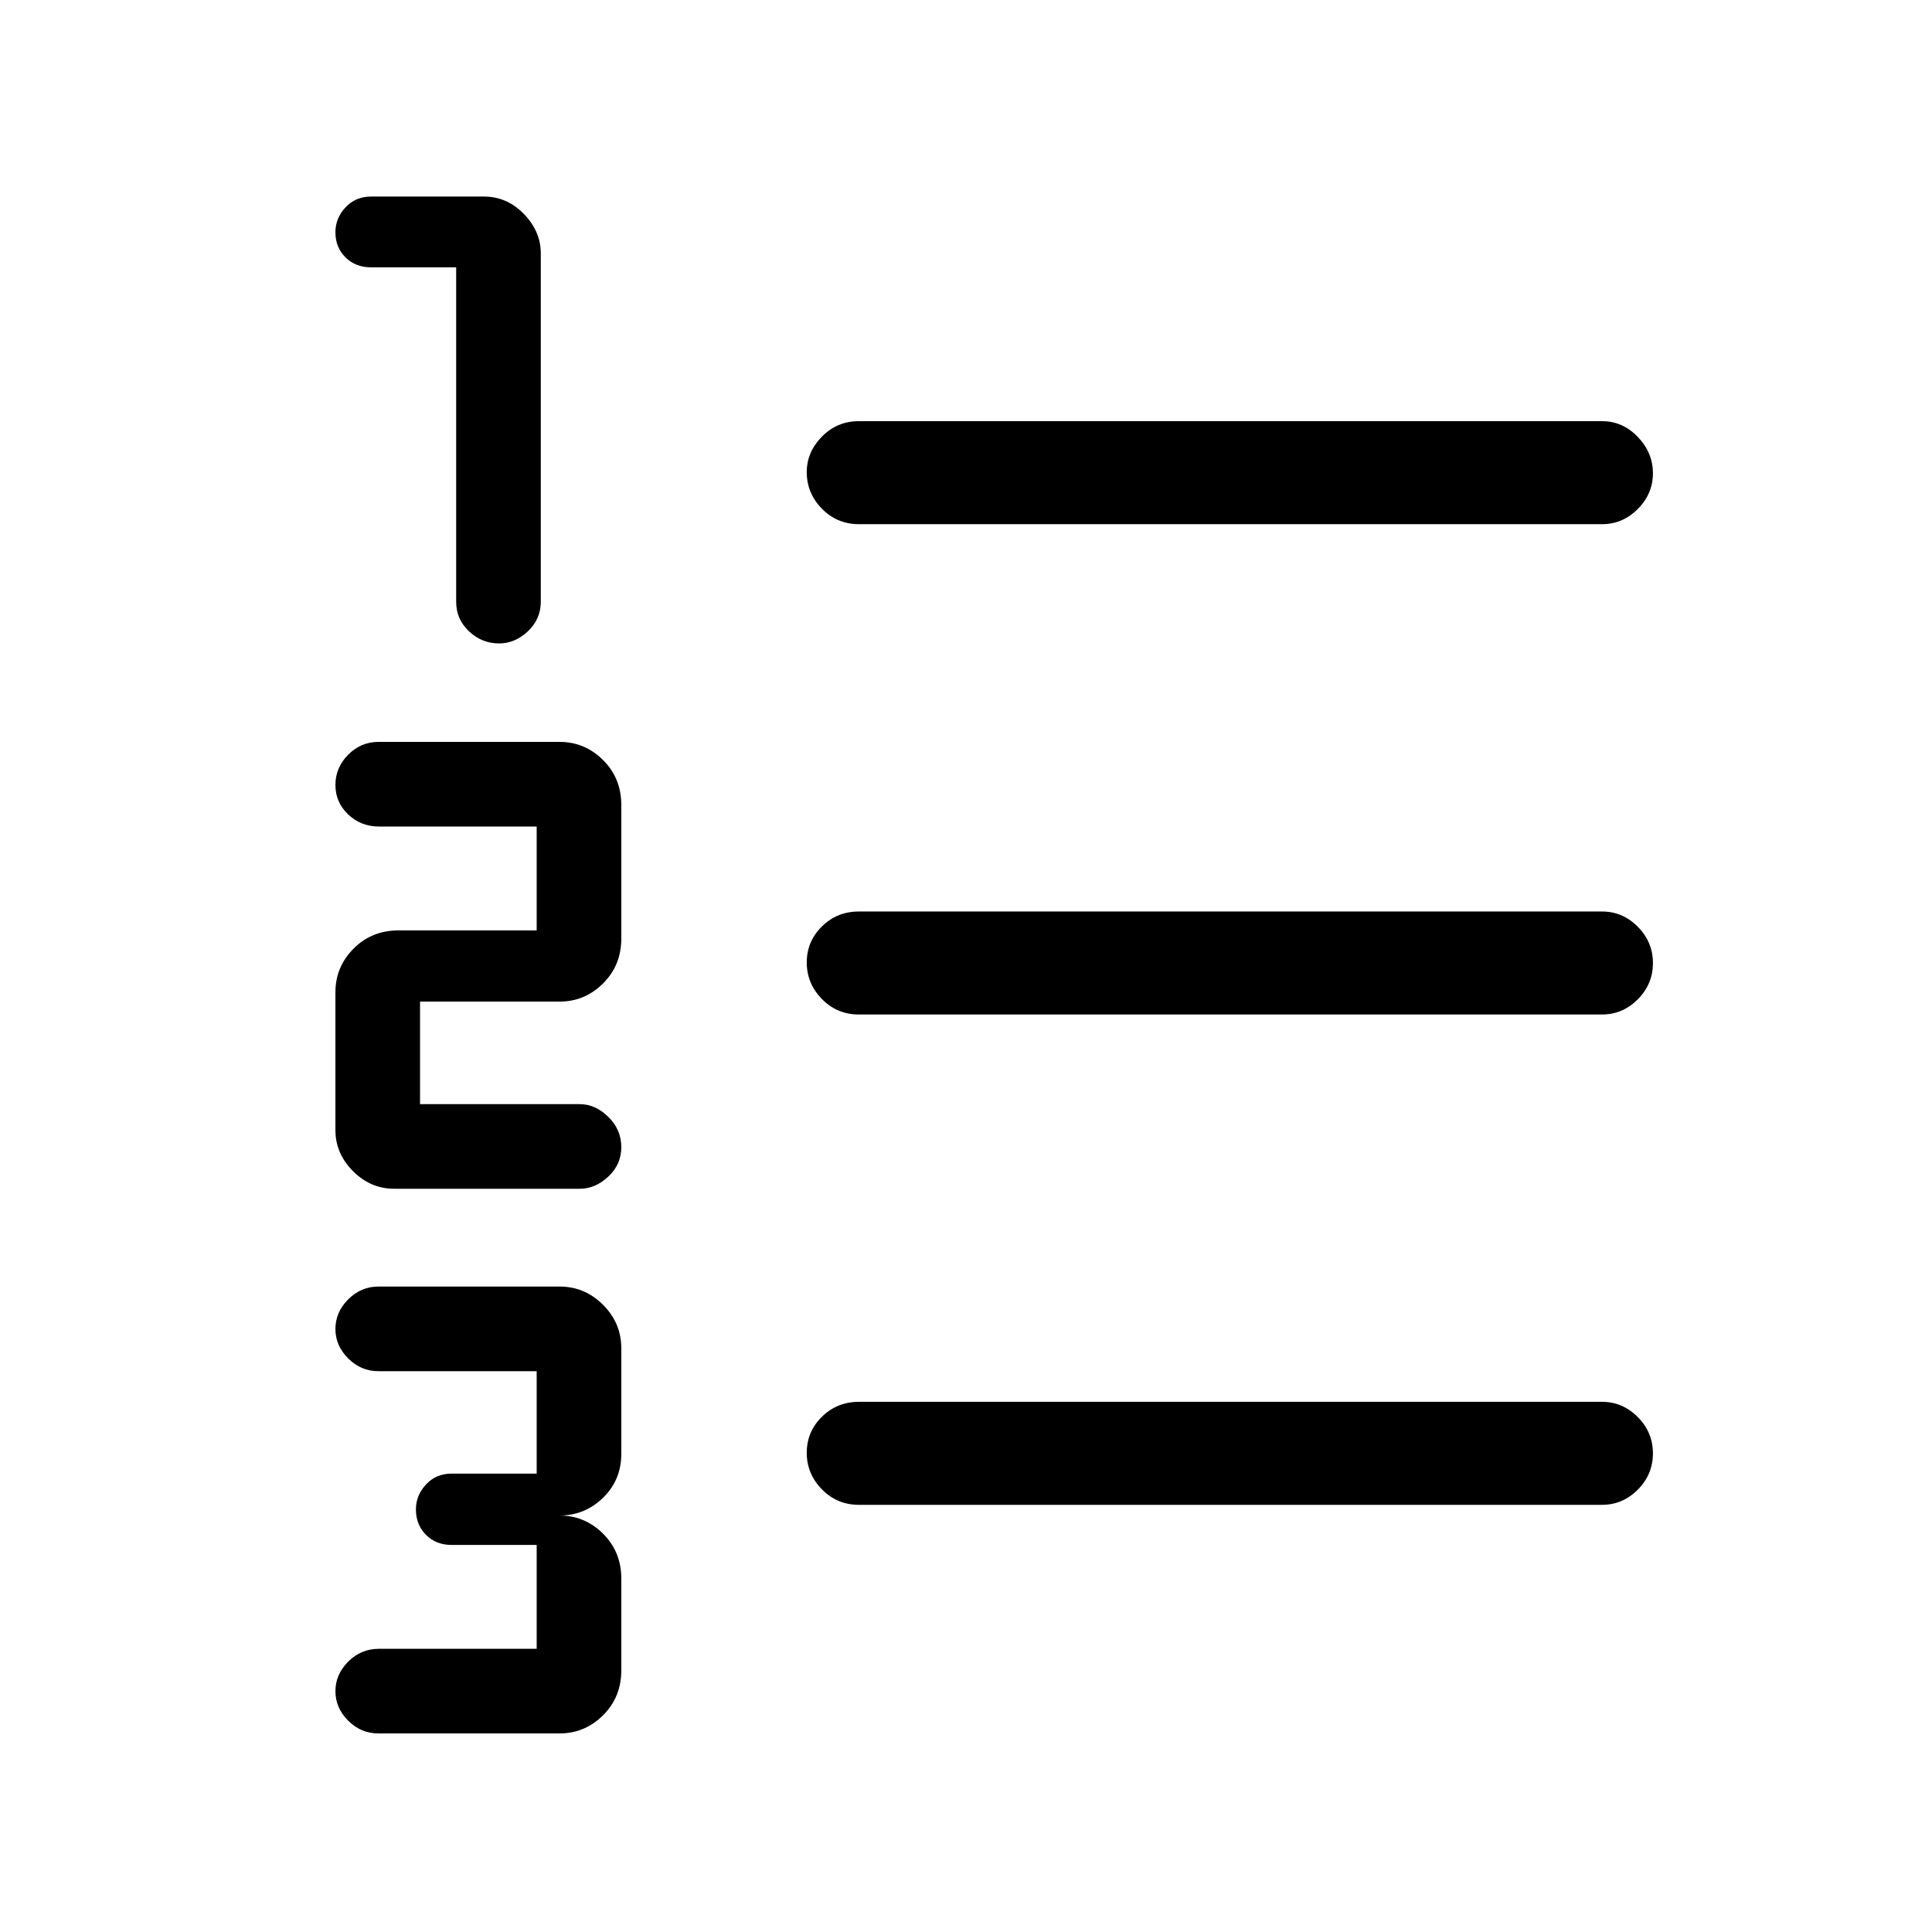 <svg xmlns="http://www.w3.org/2000/svg" height="40" viewBox="0 -960 960 960" width="40"><path d="M188.03-98.67q-8.67 0-15.02-6.33-6.34-6.34-6.34-14.66 0-8.31 6.34-14.69 6.35-6.37 15.34-6.37h78.32v-51.61h-42.31q-7.67 0-12.68-5.01-5.01-5-5.01-12.65 0-6.98 5.01-12.38t12.68-5.4h42.31v-50.9h-78.64q-8.67 0-15.02-6.33-6.34-6.34-6.34-14.66 0-8.31 6.34-14.69 6.35-6.37 15.02-6.37h90q12.56 0 21.62 9.07 9.07 9.06 9.07 21.62v52.39q0 13.04-9.07 21.87-9.06 8.82-21.62 8.82 12.56 0 21.62 9.02 9.07 9.01 9.07 22.34v45.56q0 13.33-9.07 22.35-9.06 9.01-21.62 9.01h-90Zm7.82-270.64q-11.69 0-20.44-8.75-8.74-8.74-8.74-20.43V-467q0-12.56 9.01-21.63 9.02-9.06 22.35-9.06h68.64v-51.62h-78.44q-8.87 0-15.22-6-6.34-6-6.34-14.65 0-8.66 6.34-15.03 6.35-6.37 15.02-6.37h90q12.56 0 21.62 9.02 9.07 9.01 9.07 22.34v66.33q0 13.33-9.07 22.35-9.06 9.01-21.62 9.01h-69.31v50.95h79.31q7.8 0 14.24 6.34 6.45 6.33 6.45 14.98 0 8.66-6.45 14.69-6.44 6.04-14.24 6.04h-92.18Zm52.21-270.97q-8.65 0-15.02-6.01-6.37-6.02-6.37-14.59v-166.28h-42.31q-7.67 0-12.68-4.94t-5.01-12.51q0-6.98 5.01-12.35 5.01-5.37 12.68-5.37h56.1q11.48 0 19.87 8.66 8.39 8.67 8.39 19.59v172.97q0 8.8-6.44 14.82-6.43 6.01-14.22 6.01Zm178.73 428.02q-10.85 0-18.39-7.7-7.53-7.69-7.53-18.16 0-10.47 7.53-17.89 7.54-7.43 18.39-7.43h369.29q10.21 0 17.73 7.58t7.52 18.04q0 10.47-7.52 18.02-7.52 7.54-17.73 7.54H426.79Zm0-243.64q-10.85 0-18.39-7.7-7.53-7.7-7.53-18.16 0-10.47 7.53-17.89 7.54-7.43 18.39-7.43h369.29q10.21 0 17.73 7.58t7.52 18.04q0 10.47-7.52 18.02-7.52 7.54-17.73 7.54H426.79Zm0-243.64q-10.85 0-18.39-7.69-7.53-7.7-7.53-18.16 0-9.97 7.53-17.65 7.54-7.68 18.39-7.68h369.29q10.21 0 17.73 7.83 7.52 7.82 7.52 18.04 0 10.22-7.52 17.77-7.52 7.54-17.73 7.54H426.79Z"/></svg>
